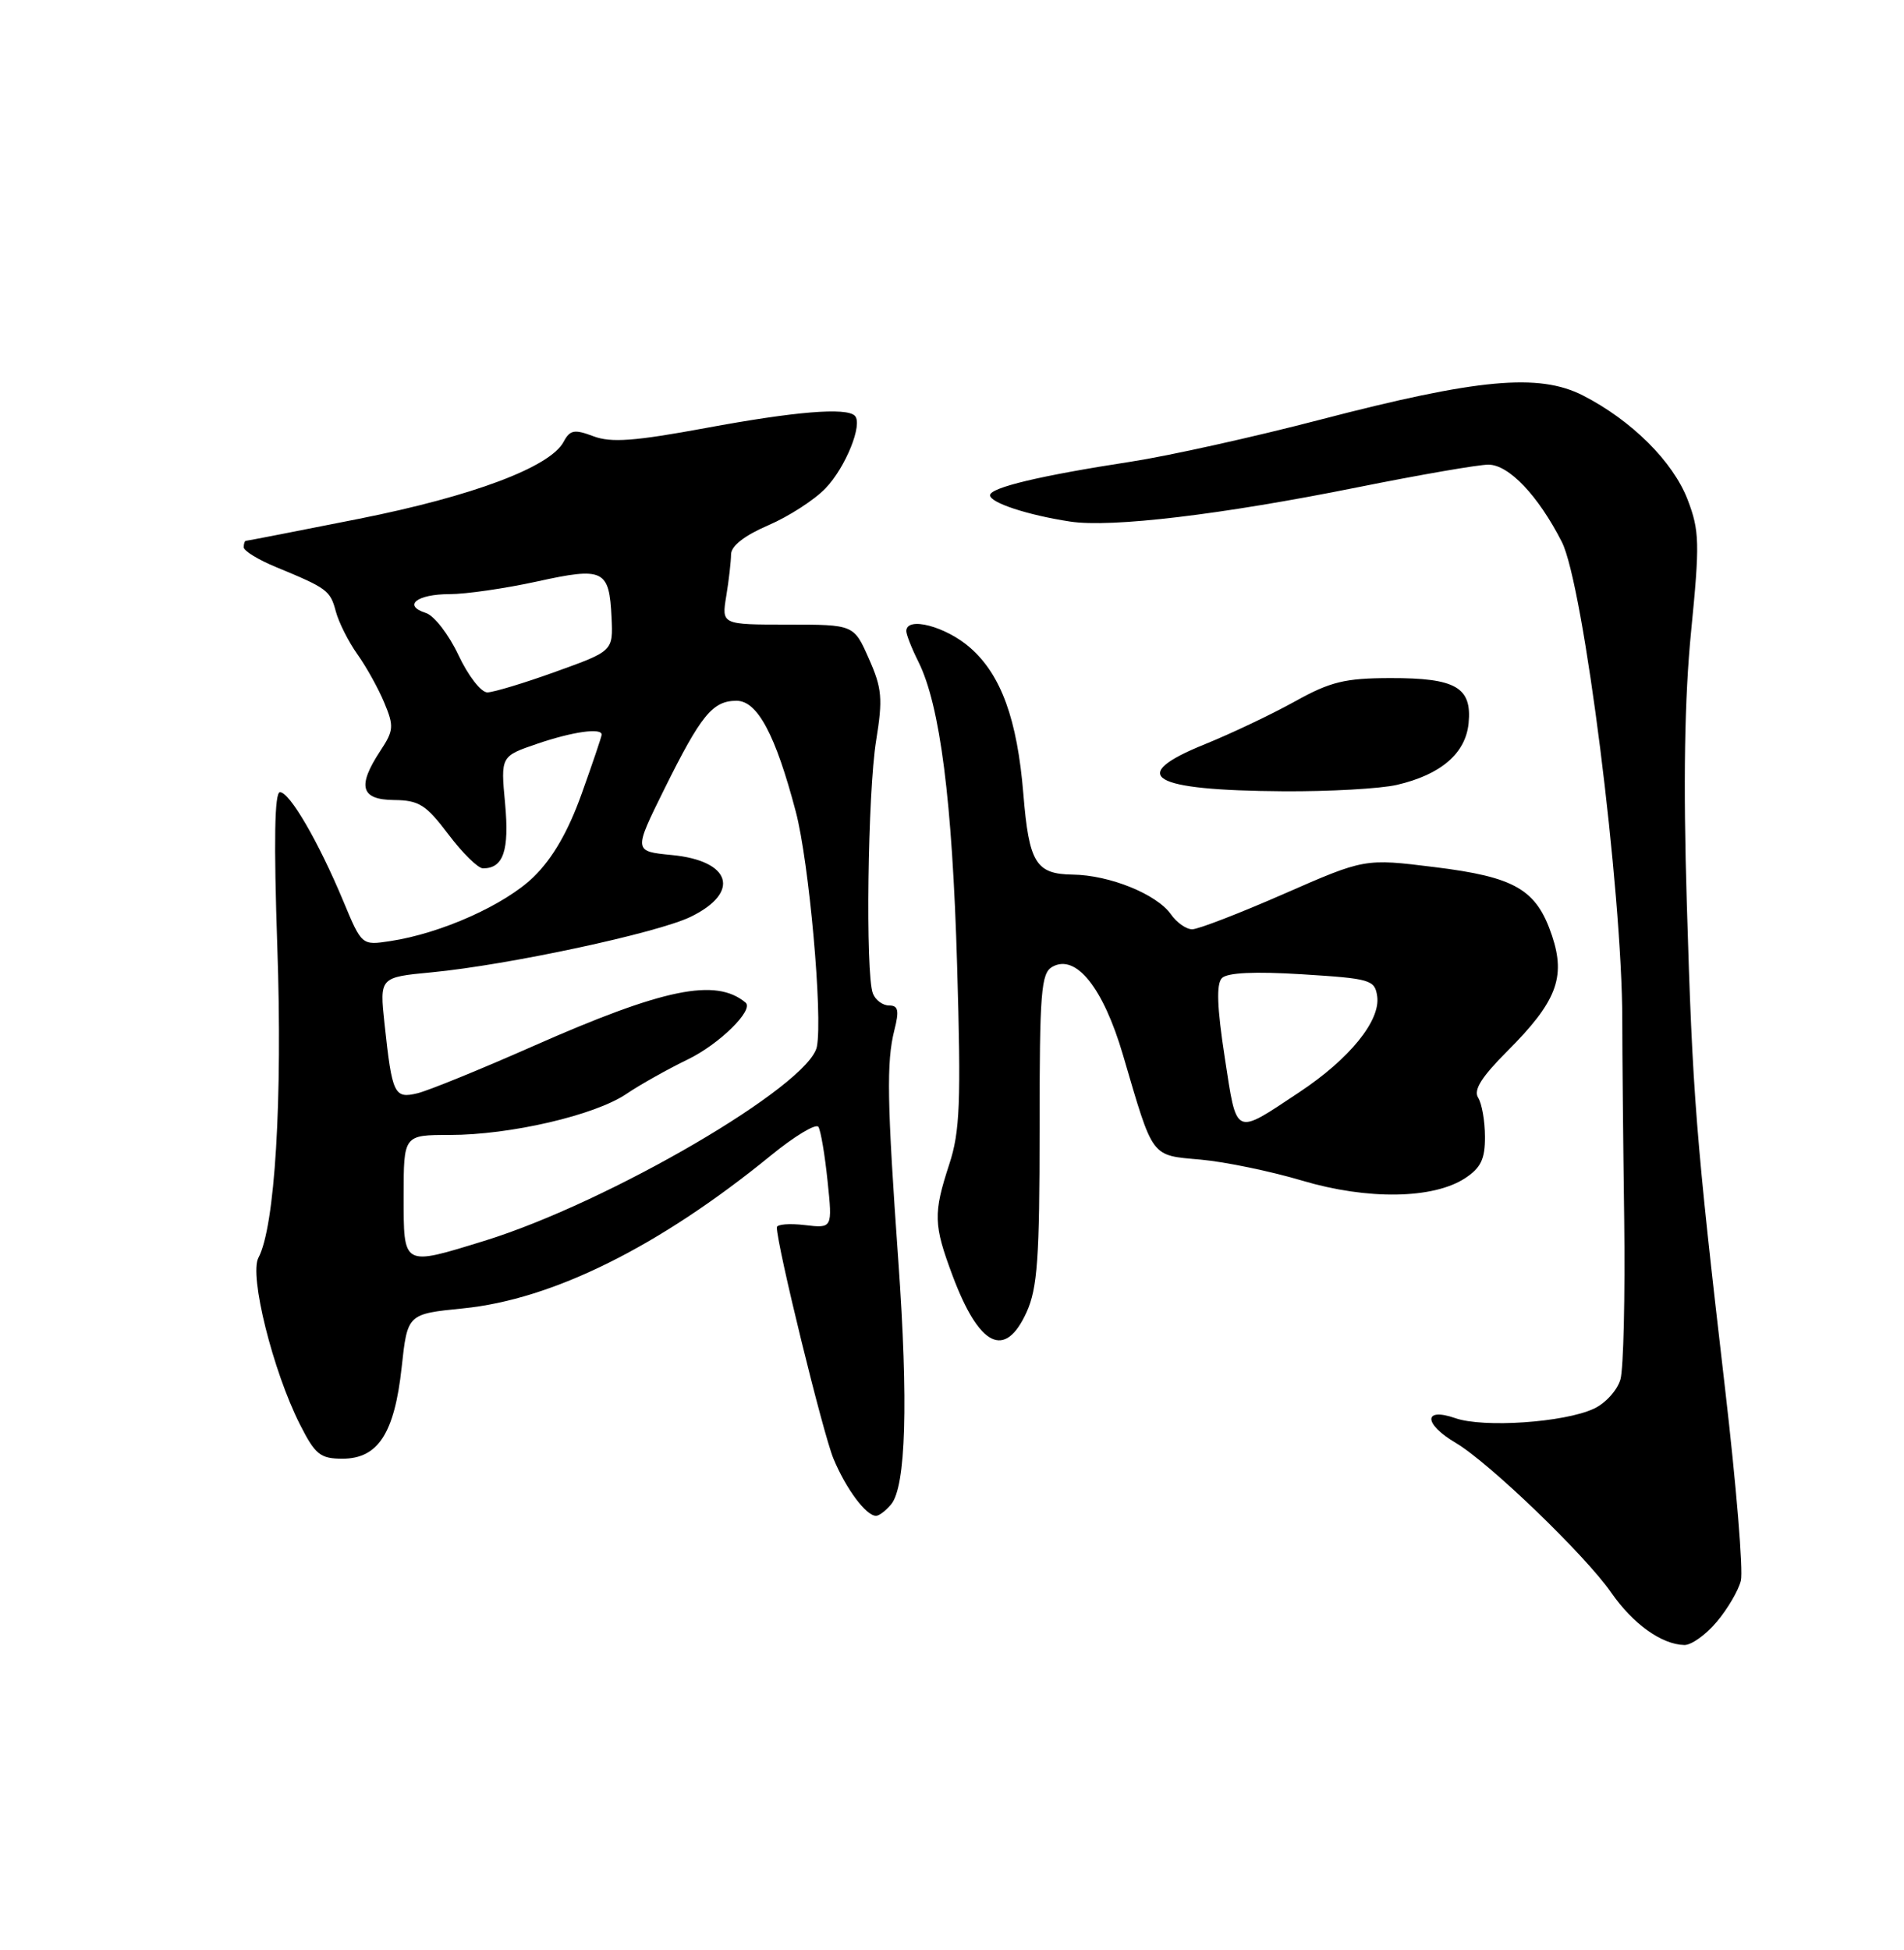 <?xml version="1.0" encoding="UTF-8" standalone="no"?>
<!DOCTYPE svg PUBLIC "-//W3C//DTD SVG 1.1//EN" "http://www.w3.org/Graphics/SVG/1.1/DTD/svg11.dtd" >
<svg xmlns="http://www.w3.org/2000/svg" xmlns:xlink="http://www.w3.org/1999/xlink" version="1.1" viewBox="0 0 250 256">
 <g >
 <path fill="currentColor"
d=" M 225.41 212.92 C 226.84 211.23 228.26 208.80 228.58 207.52 C 228.91 206.24 227.97 194.91 226.51 182.35 C 222.66 149.20 222.24 143.93 221.48 118.55 C 221.00 102.65 221.18 91.67 222.05 82.85 C 223.19 71.32 223.15 69.68 221.60 65.62 C 219.68 60.60 214.24 55.19 207.83 51.91 C 202.05 48.97 194.02 49.71 173.37 55.09 C 164.64 57.37 153.45 59.85 148.50 60.61 C 136.60 62.44 130.00 64.01 130.00 65.02 C 130.00 66.00 134.93 67.62 140.50 68.47 C 145.89 69.30 160.38 67.57 178.27 63.97 C 186.39 62.34 194.11 61.00 195.43 61.00 C 198.11 61.00 201.97 65.06 205.07 71.14 C 207.93 76.75 213.01 116.94 213.01 134.00 C 213.01 138.12 213.12 149.82 213.26 160.00 C 213.39 170.18 213.17 179.66 212.77 181.08 C 212.37 182.50 210.80 184.24 209.27 184.94 C 205.39 186.75 194.78 187.47 191.09 186.18 C 186.86 184.71 186.90 186.92 191.15 189.43 C 195.53 192.02 208.14 204.16 211.54 209.06 C 214.41 213.19 218.16 215.89 221.16 215.96 C 222.07 215.98 223.99 214.62 225.41 212.92 Z  M 117.01 197.49 C 118.95 195.15 119.28 184.13 117.95 165.50 C 116.47 144.64 116.38 139.42 117.43 135.25 C 118.09 132.65 117.95 132.00 116.73 132.00 C 115.90 132.00 114.94 131.29 114.61 130.42 C 113.62 127.85 113.93 104.03 115.04 97.21 C 115.93 91.71 115.81 90.35 114.08 86.46 C 112.11 82.00 112.11 82.00 103.43 82.00 C 94.74 82.00 94.74 82.00 95.36 78.25 C 95.70 76.19 95.98 73.73 95.99 72.78 C 96.00 71.67 97.76 70.30 100.88 68.96 C 103.57 67.80 106.95 65.62 108.40 64.10 C 111.04 61.35 113.33 55.66 112.24 54.58 C 111.13 53.46 104.38 54.02 92.67 56.19 C 83.30 57.92 80.23 58.15 77.91 57.27 C 75.41 56.33 74.84 56.43 74.00 58.01 C 72.22 61.32 62.10 65.13 47.13 68.11 C 39.13 69.70 32.46 71.00 32.29 71.00 C 32.13 71.00 32.00 71.38 32.00 71.85 C 32.00 72.31 33.91 73.49 36.25 74.45 C 42.98 77.23 43.36 77.51 44.10 80.29 C 44.49 81.73 45.76 84.26 46.93 85.90 C 48.10 87.54 49.69 90.40 50.46 92.26 C 51.74 95.32 51.70 95.91 49.94 98.57 C 46.87 103.24 47.36 104.99 51.75 105.03 C 55.01 105.06 55.94 105.65 58.87 109.53 C 60.72 111.99 62.77 114.00 63.42 114.00 C 66.10 114.00 66.89 111.67 66.32 105.49 C 65.74 99.28 65.74 99.28 70.55 97.64 C 75.18 96.06 79.00 95.52 79.00 96.44 C 79.00 96.69 77.82 100.17 76.38 104.19 C 74.61 109.15 72.58 112.66 70.08 115.11 C 66.31 118.78 57.96 122.53 51.24 123.55 C 47.50 124.12 47.50 124.12 45.08 118.31 C 41.82 110.50 38.04 104.00 36.76 104.00 C 36.05 104.00 35.94 110.38 36.41 124.25 C 37.11 144.42 36.10 161.08 33.93 165.12 C 32.70 167.42 35.83 179.99 39.38 187.00 C 41.39 190.97 42.05 191.50 44.97 191.50 C 49.64 191.50 51.80 188.17 52.74 179.50 C 53.50 172.50 53.50 172.50 60.79 171.77 C 72.57 170.60 86.55 163.66 101.21 151.70 C 104.34 149.14 107.16 147.45 107.46 147.94 C 107.77 148.43 108.31 151.63 108.66 155.04 C 109.31 161.26 109.31 161.26 105.66 160.83 C 103.65 160.59 102.00 160.73 102.00 161.13 C 102.00 163.45 108.07 188.23 109.44 191.51 C 111.10 195.49 113.72 199.00 115.03 199.00 C 115.43 199.00 116.32 198.32 117.01 197.49 Z  M 134.80 172.25 C 136.22 169.12 136.50 165.16 136.50 148.18 C 136.50 130.19 136.69 127.75 138.18 126.92 C 141.27 125.19 144.85 129.65 147.45 138.50 C 151.48 152.22 151.04 151.64 157.67 152.24 C 160.88 152.53 166.86 153.77 170.96 154.99 C 179.55 157.55 188.19 157.42 192.38 154.67 C 194.44 153.32 195.00 152.15 194.98 149.23 C 194.98 147.18 194.57 144.87 194.08 144.10 C 193.45 143.10 194.54 141.37 197.93 137.98 C 204.37 131.53 205.61 128.33 203.79 122.86 C 201.75 116.76 198.97 115.14 188.32 113.83 C 179.19 112.70 179.19 112.70 168.58 117.35 C 162.74 119.91 157.32 122.00 156.54 122.00 C 155.75 122.00 154.49 121.11 153.73 120.02 C 151.88 117.39 145.69 114.88 140.85 114.82 C 136.01 114.75 135.11 113.29 134.37 104.24 C 133.57 94.44 131.45 88.60 127.40 85.05 C 124.20 82.23 119.00 80.87 119.00 82.85 C 119.00 83.31 119.71 85.13 120.59 86.88 C 123.44 92.60 125.04 105.12 125.67 126.66 C 126.20 144.75 126.05 148.55 124.64 152.85 C 122.53 159.32 122.57 160.78 125.07 167.46 C 128.58 176.83 131.97 178.50 134.80 172.25 Z  M 183.42 103.04 C 189.19 101.70 192.44 98.91 192.83 94.95 C 193.29 90.23 191.15 89.00 182.56 89.02 C 176.57 89.03 174.67 89.50 170.00 92.10 C 166.97 93.78 161.67 96.30 158.21 97.70 C 147.88 101.88 151.01 103.76 168.50 103.88 C 174.55 103.92 181.27 103.54 183.42 103.04 Z  M 53.00 157.00 C 53.00 149.00 53.00 149.00 59.05 149.00 C 66.98 149.00 78.09 146.42 82.22 143.63 C 84.02 142.41 87.66 140.37 90.30 139.09 C 94.46 137.08 99.04 132.57 97.89 131.62 C 93.98 128.36 87.16 129.76 70.00 137.34 C 63.12 140.38 56.30 143.16 54.84 143.52 C 51.76 144.27 51.49 143.70 50.49 134.40 C 49.84 128.30 49.84 128.30 56.67 127.65 C 66.73 126.69 86.36 122.48 90.71 120.35 C 97.29 117.14 96.00 112.99 88.20 112.25 C 83.19 111.76 83.19 111.76 87.21 103.63 C 92.05 93.86 93.57 92.00 96.71 92.00 C 99.45 92.00 101.82 96.43 104.49 106.56 C 106.23 113.14 108.04 133.33 107.26 137.40 C 106.29 142.47 79.97 157.84 63.60 162.90 C 52.80 166.23 53.00 166.34 53.00 157.00 Z  M 60.20 86.01 C 58.93 83.31 57.01 80.82 55.93 80.48 C 52.85 79.50 54.72 78.00 59.03 78.00 C 61.18 78.00 66.35 77.25 70.51 76.34 C 79.27 74.41 80.00 74.77 80.30 81.08 C 80.50 85.47 80.50 85.47 73.00 88.17 C 68.88 89.66 64.83 90.88 64.00 90.90 C 63.17 90.91 61.47 88.72 60.20 86.01 Z  M 160.81 138.81 C 159.80 132.23 159.69 129.18 160.44 128.41 C 161.14 127.69 164.72 127.52 171.00 127.91 C 179.95 128.47 180.52 128.63 180.83 130.80 C 181.28 133.99 177.20 139.01 170.63 143.37 C 161.98 149.11 162.43 149.33 160.81 138.81 Z "/>
</g>
</svg>